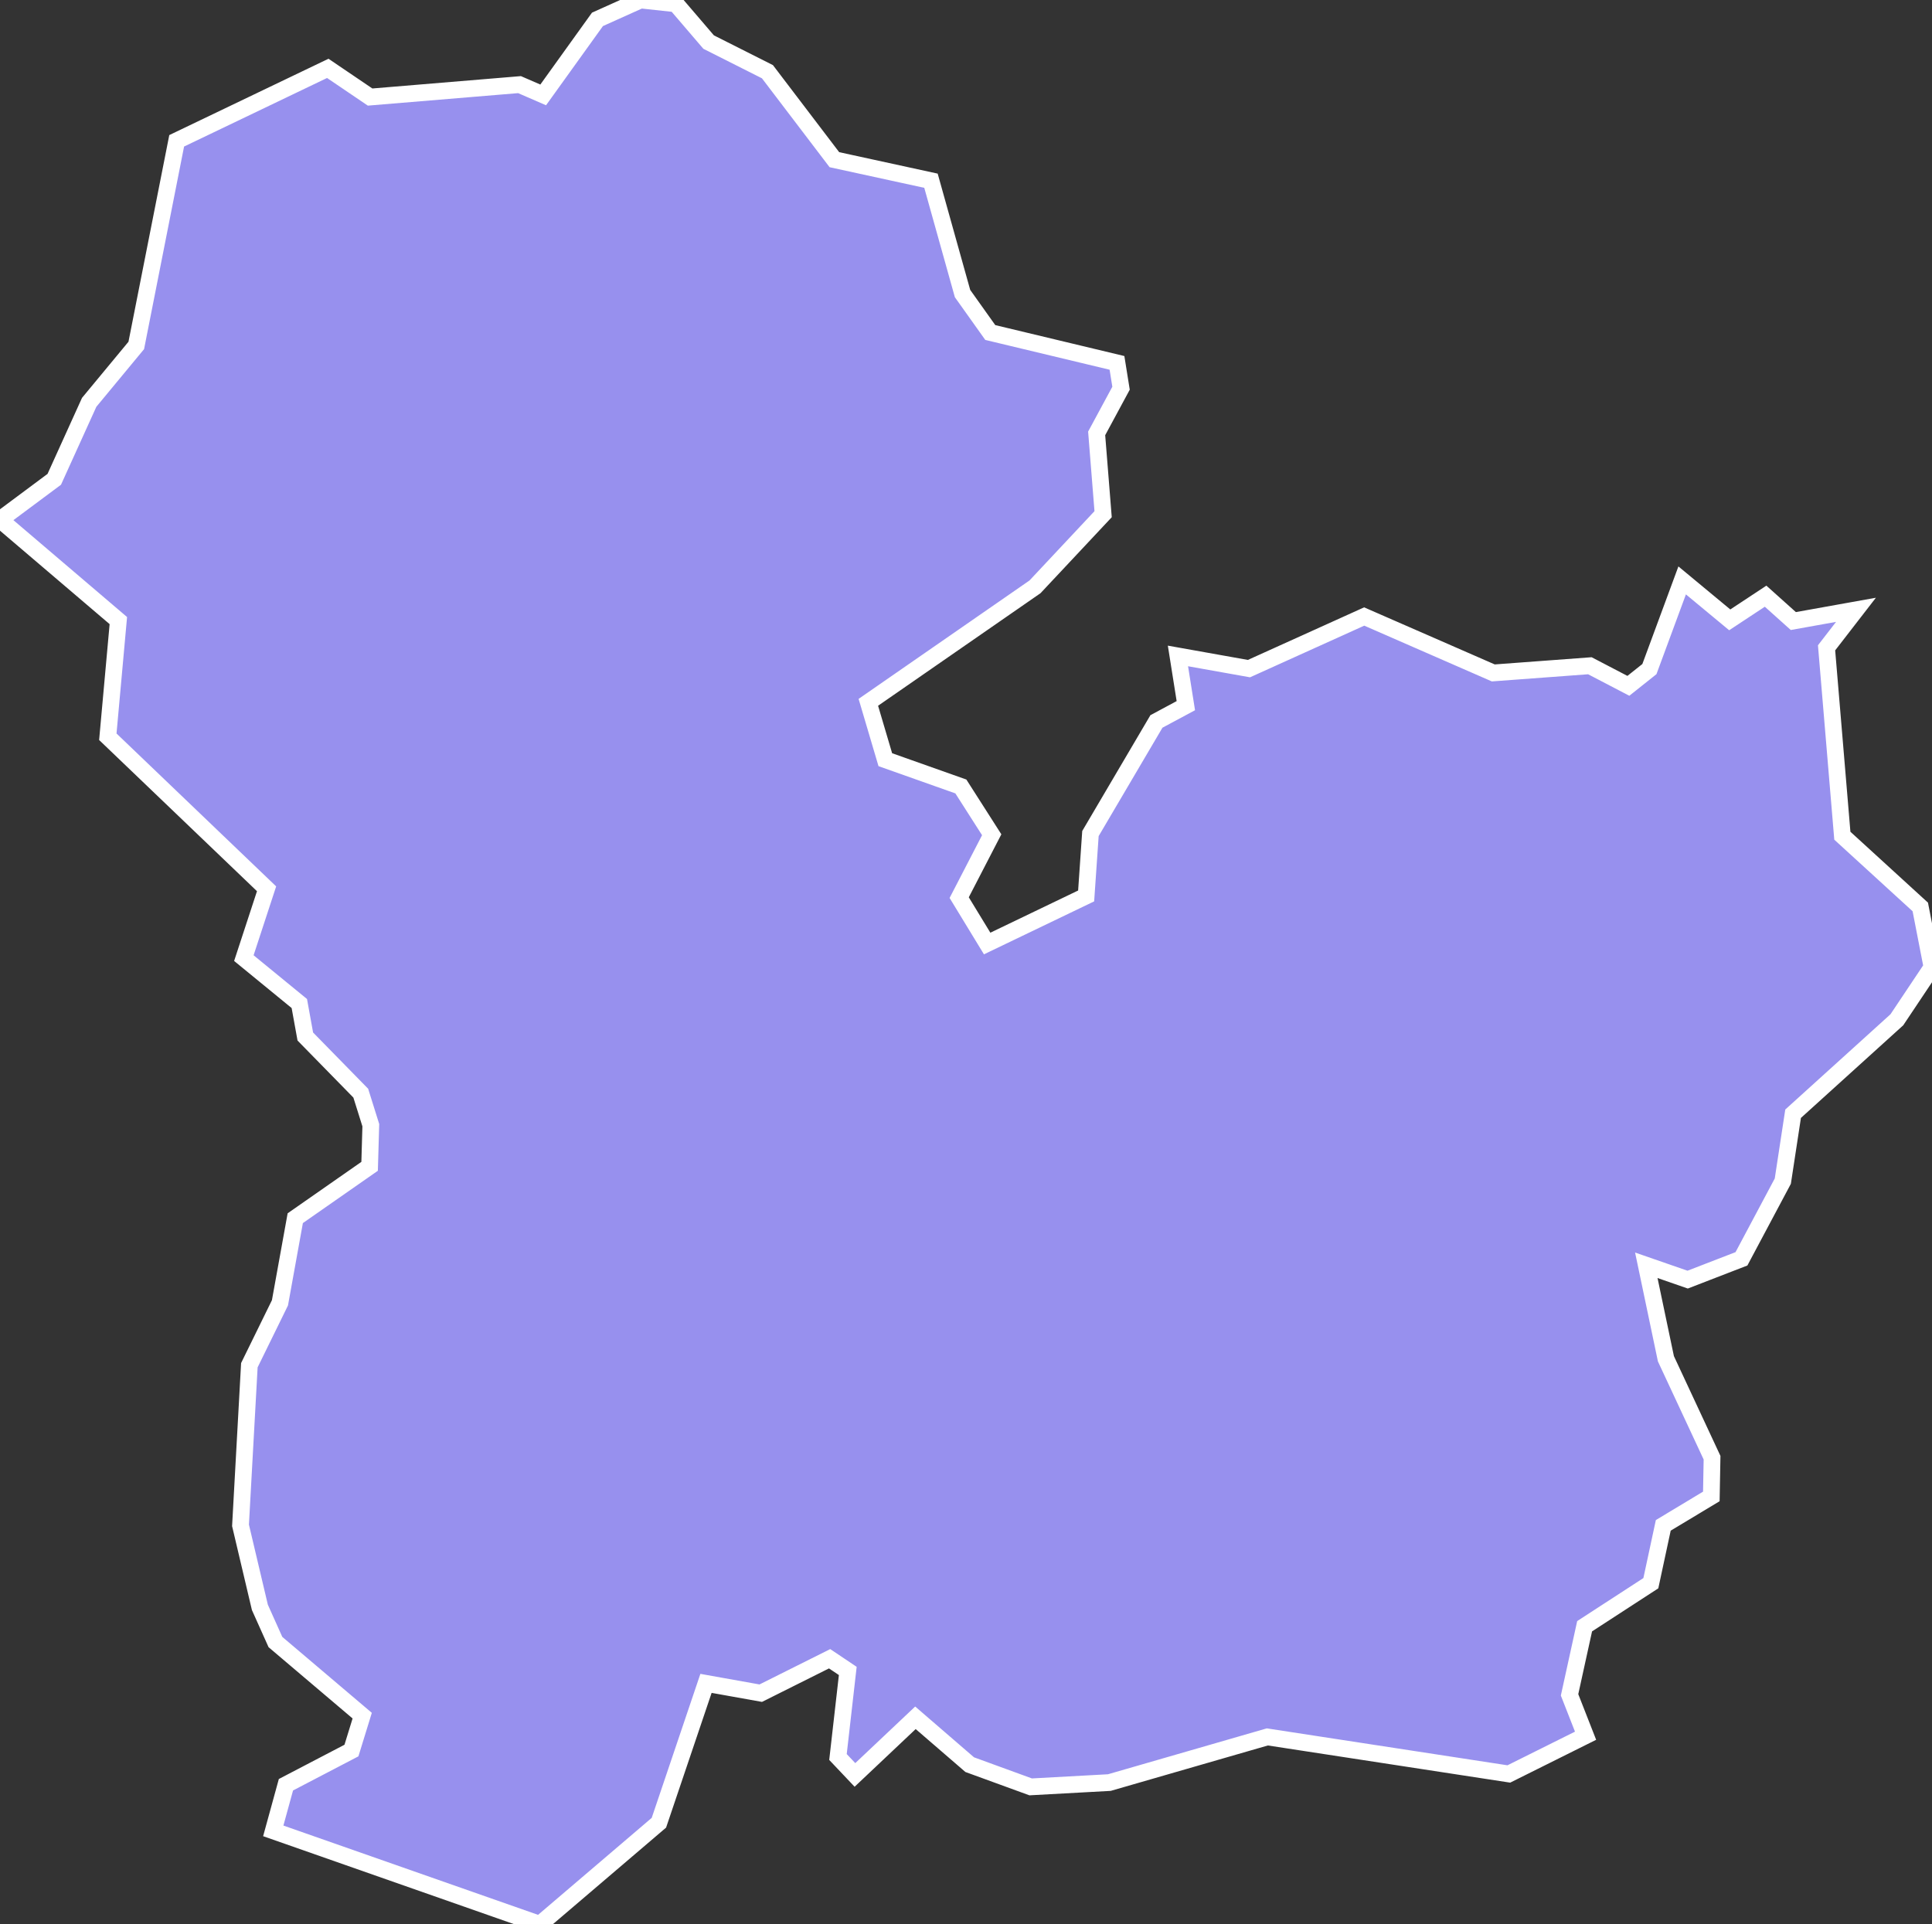 <svg xmlns="http://www.w3.org/2000/svg" viewBox="352.008 90.437 80.81 80.5" width="80.81" height="80.5">
            <rect x="352.008" y="90.437" width="80.81" height="80.5" fill="#333333" stroke="none"/>
            <path 
                d="m 365.718,93.297 1.77,1.2 6.25,-0.52 0.99,0.43 2.27,-3.16 1.8,-0.81 1.48,0.16 1.37,1.6 2.46,1.24 2.8,3.68 4.04,0.88 1.32,4.72 1.16,1.63 5.3,1.27 0.17,1.06 -1.02,1.89 0.27,3.38 -2.85,3.04 -6.97,4.83 0.71,2.4 3.16,1.12 1.29,2.02 -1.36,2.63 1.17,1.92 4.14,-1.99 0.18,-2.61 2.76,-4.69 1.23,-0.66 -0.33,-2.08 2.97,0.53 4.82,-2.18 5.4,2.36 4.04,-0.3 1.61,0.84 0.88,-0.7 1.37,-3.71 1.99,1.65 1.5,-0.99 1.16,1.04 2.62,-0.47 0,0 -1.23,1.59 0.66,7.86 3.26,2.98 0.49,2.52 -1.47,2.2 -4.34,3.93 -0.43,2.82 -1.73,3.25 -2.25,0.87 -1.73,-0.6 0.82,3.91 1.93,4.14 -0.03,1.62 -2.01,1.21 -0.52,2.42 -2.77,1.8 -0.63,2.87 0.67,1.71 -3.21,1.6 0,0 -10.1,-1.55 -6.61,1.91 -3.29,0.18 -2.55,-0.93 -2.27,-1.96 -2.53,2.39 -0.71,-0.75 0.41,-3.6 -0.76,-0.51 -2.88,1.44 -2.29,-0.41 -1.97,5.83 -4.98,4.25 0,0 -11.15,-3.91 0.53,-1.93 2.74,-1.43 0.45,-1.46 -3.63,-3.08 -0.65,-1.45 -0.81,-3.43 0.37,-6.7 1.28,-2.61 0.64,-3.54 3.11,-2.17 0.05,-1.72 -0.42,-1.34 -2.32,-2.37 -0.25,-1.38 -2.32,-1.9 0.95,-2.9 -6.64,-6.36 0,0 0.44,-4.86 -4.95,-4.22 2.27,-1.69 1.46,-3.22 1.97,-2.38 1.69,-8.56 z" 
                fill="rgb(151, 144, 238)" 
                stroke="white" 
                stroke-width=".7px"
                title="Targovishte" 
                id="BG-25" 
            />
        </svg>